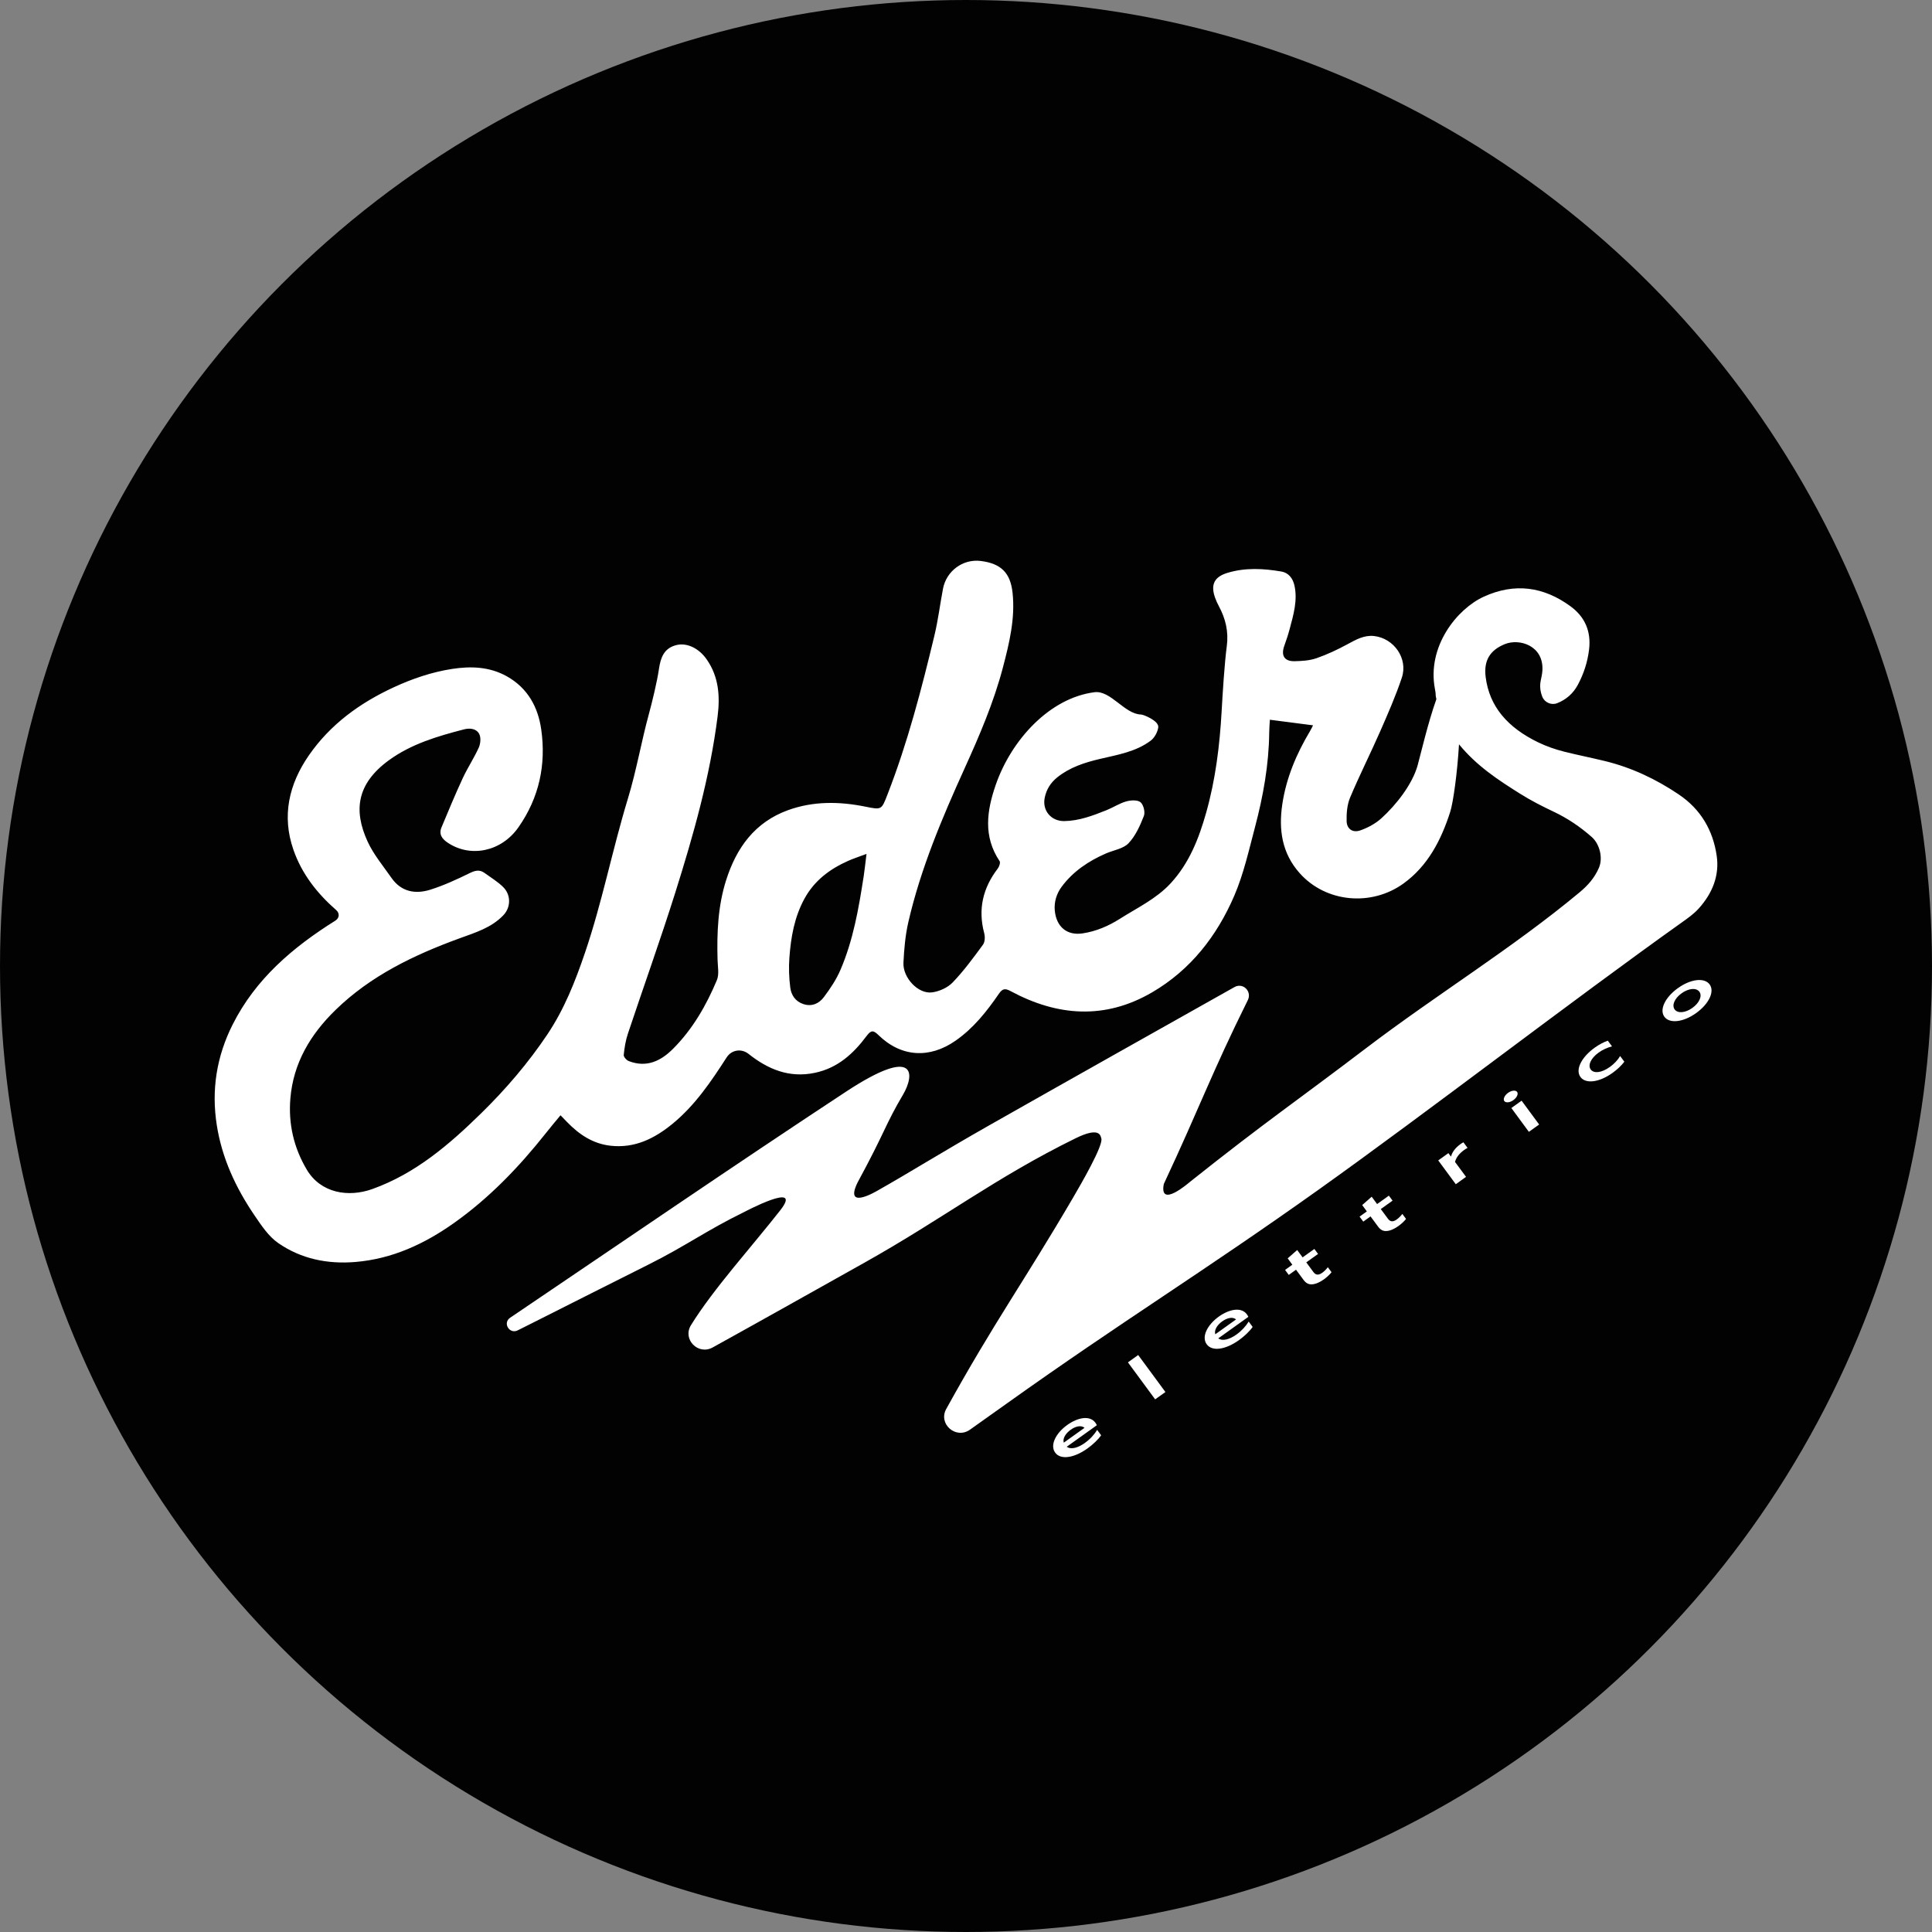 <svg width="140" height="140" viewBox="0 0 140 140" fill="none" xmlns="http://www.w3.org/2000/svg">
<rect x="0" y="0" width="140" height="140" fill="#808080" stroke="none"/>
<circle r="70" transform="matrix(1 0 0 -1 70 70)" fill="#020202"/>
<path d="M121.659 57.574C120.019 56.469 118.253 55.627 116.316 55.153C115.33 54.911 114.336 54.717 113.35 54.469C112.707 54.306 112.075 54.088 111.478 53.801C109.231 52.717 107.921 51.183 107.656 49.056C107.511 47.887 107.943 47.128 109.039 46.678C110.096 46.244 111.854 46.776 111.77 48.56C111.759 48.816 111.697 49.072 111.646 49.325C111.565 49.724 111.613 50.11 111.759 50.483C111.924 50.904 112.416 51.124 112.842 50.954C113.501 50.693 114.001 50.246 114.333 49.631C114.768 48.821 115.044 47.964 115.152 47.05C115.303 45.759 114.857 44.707 113.812 43.94C111.859 42.508 109.758 42.212 107.511 43.243C105.585 44.127 103.397 46.835 103.978 49.913C104.007 50.067 104.037 50.222 104.034 50.376C104.045 50.467 104.061 50.565 104.086 50.664C103.483 52.341 102.916 54.783 102.727 55.459C102.341 56.839 101.177 58.319 100.107 59.291C99.678 59.68 99.121 59.983 98.568 60.175C98.014 60.367 97.598 60.063 97.582 59.51C97.566 58.956 97.614 58.322 97.83 57.803C98.511 56.181 99.308 54.605 100.015 52.994C100.577 51.71 101.144 50.422 101.585 49.096C102.041 47.719 101.012 46.252 99.572 46.089C98.857 46.009 98.26 46.348 97.649 46.68C96.928 47.072 96.177 47.426 95.402 47.695C94.905 47.868 94.343 47.903 93.806 47.913C93.068 47.929 92.812 47.501 93.066 46.795C93.209 46.401 93.341 46.004 93.449 45.599C93.727 44.558 94.043 43.506 93.798 42.417C93.684 41.909 93.371 41.504 92.86 41.416C91.558 41.193 90.243 41.121 88.955 41.509C87.993 41.797 87.715 42.359 88.044 43.299C88.12 43.514 88.217 43.727 88.325 43.93C88.814 44.838 89.036 45.772 88.898 46.822C88.728 48.11 88.598 50.233 88.525 51.529C88.385 54.024 88.082 56.493 87.399 58.905C86.875 60.758 86.178 62.548 84.828 64.01C83.79 65.133 82.41 65.78 81.146 66.582C80.328 67.101 79.436 67.487 78.453 67.636C77.332 67.807 76.546 67.178 76.433 65.975C76.376 65.365 76.562 64.755 76.93 64.26C77.759 63.144 78.872 62.399 80.136 61.847C80.692 61.605 81.395 61.507 81.775 61.107C82.286 60.572 82.613 59.832 82.888 59.131C82.996 58.855 82.867 58.319 82.645 58.133C82.432 57.952 81.935 57.981 81.608 58.074C81.114 58.215 80.668 58.514 80.184 58.708C79.199 59.099 78.21 59.483 77.122 59.499C76.171 59.512 75.52 58.74 75.701 57.821C75.82 57.212 76.128 56.719 76.619 56.325C77.527 55.598 78.604 55.254 79.712 54.993C80.992 54.693 82.31 54.477 83.385 53.67C83.661 53.462 83.879 53.058 83.931 52.714C84.004 52.232 82.85 51.78 82.691 51.777C81.492 51.758 80.487 50.006 79.307 50.161C76.055 50.579 73.278 53.622 72.152 56.881C71.506 58.753 71.236 60.609 72.435 62.401C72.508 62.51 72.406 62.803 72.298 62.944C71.22 64.353 70.861 65.889 71.317 67.612C71.387 67.873 71.379 68.251 71.233 68.451C70.542 69.396 69.842 70.35 69.032 71.194C68.67 71.572 68.06 71.846 67.53 71.913C66.531 72.038 65.415 70.85 65.467 69.761C65.515 68.776 65.602 67.775 65.823 66.813C66.717 62.939 68.262 59.288 69.899 55.678C70.98 53.295 72.011 50.895 72.676 48.363C73.14 46.593 73.572 44.819 73.375 42.963C73.221 41.52 72.551 40.833 71.061 40.649C69.764 40.489 68.578 41.387 68.335 42.652C68.119 43.781 67.981 44.926 67.714 46.041C66.779 49.937 65.772 53.817 64.313 57.566C63.876 58.695 63.887 58.692 62.706 58.452C60.821 58.072 58.938 58.045 57.11 58.705C54.69 59.581 53.366 61.44 52.623 63.765C52.021 65.647 51.943 67.594 51.997 69.553C52.01 70.046 52.126 70.597 51.948 71.023C51.181 72.853 50.198 74.57 48.774 75.997C47.886 76.889 46.854 77.385 45.566 76.892C45.401 76.828 45.185 76.586 45.198 76.447C45.25 75.923 45.336 75.39 45.504 74.892C46.638 71.489 47.853 68.11 48.931 64.689C50.249 60.503 51.448 56.282 51.999 51.918C52.183 50.464 52.094 49.048 51.208 47.78C50.649 46.979 49.782 46.55 49.004 46.747C48.105 46.976 47.87 47.663 47.748 48.488C47.616 49.388 47.267 50.837 47.027 51.716C46.476 53.726 46.127 55.808 45.501 57.867C44.364 61.602 43.645 65.352 42.384 69.058C41.684 71.114 40.888 73.132 39.667 74.954C38.273 77.033 36.647 78.932 34.856 80.684C32.547 82.944 30.11 85.04 26.985 86.161C25.251 86.784 23.25 86.467 22.234 84.763C21.286 83.171 20.889 81.437 21.041 79.605C21.251 77.038 22.494 74.956 24.317 73.183C26.858 70.709 29.983 69.207 33.284 68.001C34.429 67.583 35.61 67.234 36.479 66.318C37.028 65.743 37.031 64.843 36.466 64.284C36.066 63.887 35.566 63.586 35.105 63.253C34.74 62.99 34.413 63.083 34.013 63.28C33.098 63.73 32.16 64.161 31.191 64.468C30.097 64.814 29.073 64.627 28.368 63.615C27.769 62.755 27.075 61.93 26.642 60.99C25.597 58.721 25.859 56.785 28.174 55.095C29.794 53.912 31.699 53.351 33.622 52.853C34.054 52.741 34.524 52.797 34.727 53.188C34.861 53.449 34.821 53.889 34.694 54.173C34.351 54.932 33.881 55.638 33.53 56.394C32.987 57.566 32.49 58.761 31.993 59.954C31.785 60.452 32.026 60.788 32.45 61.07C34.124 62.183 36.344 61.696 37.565 59.954C39.072 57.805 39.58 55.414 39.221 52.869C38.994 51.252 38.251 49.865 36.731 49.01C35.475 48.307 34.121 48.262 32.747 48.475C31.28 48.704 29.889 49.178 28.538 49.801C26.064 50.944 23.93 52.498 22.38 54.738C20.935 56.828 20.411 59.118 21.259 61.568C21.859 63.304 22.966 64.728 24.357 65.943C24.627 66.177 24.6 66.526 24.298 66.715C21.216 68.645 18.52 70.941 16.859 74.24C15.693 76.559 15.309 78.982 15.709 81.53C16.084 83.927 17.086 86.078 18.442 88.07C18.936 88.797 19.458 89.591 20.163 90.078C21.818 91.225 23.736 91.617 25.762 91.447C28.428 91.223 30.751 90.142 32.89 88.629C35.453 86.813 37.6 84.577 39.537 82.135C39.883 81.698 40.242 81.272 40.617 80.817C40.823 81.03 40.958 81.171 41.096 81.312C41.962 82.204 42.956 82.88 44.242 83.024C45.998 83.221 47.429 82.502 48.731 81.437C50.371 80.093 51.529 78.37 52.658 76.62C53.015 76.069 53.728 75.96 54.244 76.37C55.64 77.478 57.18 78.133 59.046 77.741C60.716 77.392 61.847 76.343 62.803 75.063C63.125 74.631 63.295 74.653 63.654 75.004C65.294 76.604 67.349 76.732 69.24 75.414C70.545 74.506 71.504 73.292 72.384 72.011C72.651 71.622 72.843 71.609 73.246 71.827C76.63 73.646 80.066 73.896 83.466 71.921C86.278 70.286 88.188 67.815 89.441 64.907C90.124 63.317 90.502 61.594 90.948 59.914C91.537 57.683 91.945 55.417 91.972 53.098C91.974 52.773 92.004 52.445 92.02 52.155C93.087 52.294 94.089 52.421 95.148 52.56C95.083 52.685 95.016 52.837 94.929 52.98C93.941 54.631 93.203 56.378 92.92 58.282C92.647 60.109 92.89 61.829 94.181 63.275C96.083 65.407 99.375 65.7 101.698 64.025C103.47 62.747 104.437 60.87 105.091 58.82C105.301 58.16 105.601 56.043 105.725 53.936C107.003 55.499 108.569 56.525 110.163 57.523C110.938 58.01 111.757 58.428 112.586 58.82C113.599 59.299 114.506 59.914 115.346 60.654C115.919 61.16 116.173 62.172 115.862 62.889C115.552 63.605 115.076 64.151 114.468 64.657C109.62 68.696 104.121 72.054 99.002 75.947C93.857 79.861 91.812 81.203 86.248 85.628C86.105 85.743 83.99 87.583 84.333 85.799C86.996 80.103 87.774 77.813 90.421 72.474C90.735 71.841 90.076 71.178 89.452 71.529C85.376 73.819 76.595 78.756 71.682 81.546C68.141 83.557 65.98 84.925 63.606 86.267C63.446 86.358 61.156 87.711 62.142 85.69C64.159 81.975 64.116 81.562 65.445 79.307C66.237 77.965 66.544 75.659 61.288 79.118C53.083 84.518 45.039 90.035 36.966 95.489C36.409 95.864 36.914 96.705 37.517 96.402C37.941 96.189 38.365 95.976 38.789 95.763C41.525 94.389 44.256 93.002 46.997 91.633C49.714 90.275 51.17 89.175 53.898 87.841C53.901 87.844 58.239 85.525 56.551 87.689C54.617 90.171 51.664 93.433 50.066 96.034C49.442 97.052 50.59 98.223 51.64 97.643C54.698 95.957 60.067 92.938 62.66 91.487C68.327 88.312 72.106 85.352 77.937 82.486C79.725 81.608 79.747 82.321 79.806 82.494C79.971 82.982 78.323 85.82 77.754 86.795C74.142 92.967 72.079 95.744 68.567 102.1C67.968 103.187 69.27 104.321 70.288 103.599C71.277 102.899 72.254 102.204 73 101.671C81.346 95.72 87.204 92.155 95.553 86.206C103.492 80.548 113.92 72.501 121.864 66.848C122.304 66.534 122.744 66.228 123.106 65.823C124.087 64.728 124.611 63.442 124.397 62.002C124.13 60.178 123.249 58.647 121.667 57.582L121.659 57.574ZM62.574 63.573C62.22 65.852 61.826 68.126 60.91 70.264C60.608 70.973 60.165 71.638 59.697 72.259C59.357 72.711 58.841 72.967 58.215 72.759C57.631 72.568 57.337 72.104 57.266 71.566C57.175 70.853 57.148 70.118 57.202 69.399C57.312 67.91 57.563 66.449 58.304 65.104C59.017 63.81 60.121 62.979 61.445 62.388C61.818 62.22 62.209 62.095 62.79 61.877C62.706 62.542 62.655 63.059 62.577 63.57L62.574 63.573Z" fill="white"/>
<path fill-rule="evenodd" clip-rule="evenodd" d="M121.584 71.606C122.522 70.932 123.51 70.826 123.886 71.334C124.261 71.843 123.848 72.735 122.911 73.409C121.973 74.082 120.985 74.189 120.609 73.68C120.234 73.171 120.647 72.28 121.584 71.606ZM121.352 73.148C121.571 73.446 122.122 73.406 122.638 73.036C123.154 72.666 123.362 72.162 123.143 71.864C122.924 71.566 122.373 71.606 121.857 71.976C121.341 72.346 121.133 72.849 121.352 73.148ZM116.642 77.325C116.063 77.738 115.499 77.809 115.272 77.501C115.051 77.2 115.264 76.689 115.847 76.271C116.136 76.063 116.474 75.914 116.812 75.823L116.506 75.411C116.223 75.512 115.891 75.68 115.564 75.914C114.618 76.59 114.13 77.503 114.527 78.044C114.907 78.56 115.885 78.438 116.855 77.743C117.174 77.514 117.492 77.221 117.706 76.936L117.4 76.524C117.241 76.803 116.963 77.099 116.644 77.328L116.642 77.325ZM109.935 79.125C109.83 78.981 109.532 79.01 109.281 79.191C109.025 79.375 108.903 79.644 109.008 79.788C109.114 79.931 109.411 79.902 109.662 79.721C109.921 79.537 110.04 79.269 109.935 79.125ZM106.345 83.182C106.264 83.225 106.183 83.27 106.086 83.339H106.089C105.738 83.59 105.519 83.88 105.435 84.197L106.235 85.28L105.492 85.813L104.22 84.088L104.957 83.56L105.135 83.803L105.149 83.797C105.232 83.478 105.476 83.161 105.832 82.906C105.9 82.858 105.97 82.812 106.045 82.775L106.345 83.182ZM101.219 88.364C100.881 88.606 100.7 88.489 100.56 88.294L100.057 87.613L100.911 87.003L100.643 86.641L99.79 87.251L99.398 86.718L98.71 87.323L99.047 87.783L98.52 88.161L98.788 88.523L99.314 88.145L99.86 88.885C100.049 89.141 100.246 89.218 100.471 89.205C100.751 89.192 101.067 89.034 101.332 88.845C101.564 88.678 101.786 88.467 101.886 88.326L101.618 87.964C101.524 88.092 101.378 88.249 101.219 88.364ZM95.16 92.157C95.301 92.352 95.482 92.469 95.82 92.227C95.979 92.112 96.125 91.955 96.219 91.827L96.487 92.189C96.387 92.33 96.165 92.541 95.933 92.709C95.668 92.897 95.352 93.055 95.071 93.068C94.847 93.081 94.65 93.004 94.461 92.748L93.915 92.008L93.389 92.386L93.121 92.024L93.648 91.646L93.31 91.186L93.999 90.581L94.391 91.114L95.244 90.504L95.512 90.866L94.658 91.476L95.16 92.157ZM89.602 96.702C89.091 97.067 88.586 97.205 88.281 96.982L90.461 95.424C90.439 95.371 90.393 95.296 90.353 95.241C89.945 94.687 89.067 94.871 88.319 95.406C87.498 95.994 87.041 96.865 87.444 97.413C87.841 97.954 88.816 97.802 89.785 97.107C90.177 96.825 90.563 96.46 90.771 96.154L90.485 95.765C90.28 96.095 89.983 96.431 89.602 96.702ZM88.565 95.752C88.222 95.999 87.966 96.363 88.064 96.687L89.567 95.613C89.321 95.392 88.902 95.51 88.565 95.752ZM81.734 98.722L82.477 98.19L84.451 100.871L83.707 101.402L81.734 98.722ZM77.301 104.836C77.606 105.06 78.112 104.921 78.622 104.556V104.554C79.003 104.282 79.3 103.947 79.505 103.616L79.792 104.005C79.584 104.311 79.197 104.676 78.806 104.958C77.836 105.653 76.861 105.805 76.464 105.265C76.061 104.716 76.518 103.845 77.339 103.257C78.087 102.722 78.965 102.538 79.373 103.092C79.413 103.151 79.459 103.222 79.481 103.278L77.301 104.836ZM77.085 104.541C76.986 104.217 77.242 103.853 77.585 103.606C77.922 103.364 78.341 103.246 78.587 103.467L77.085 104.541ZM109.518 80.291L110.261 79.76L111.532 81.486L110.788 82.017L109.518 80.291Z" fill="white"/>
</svg>
